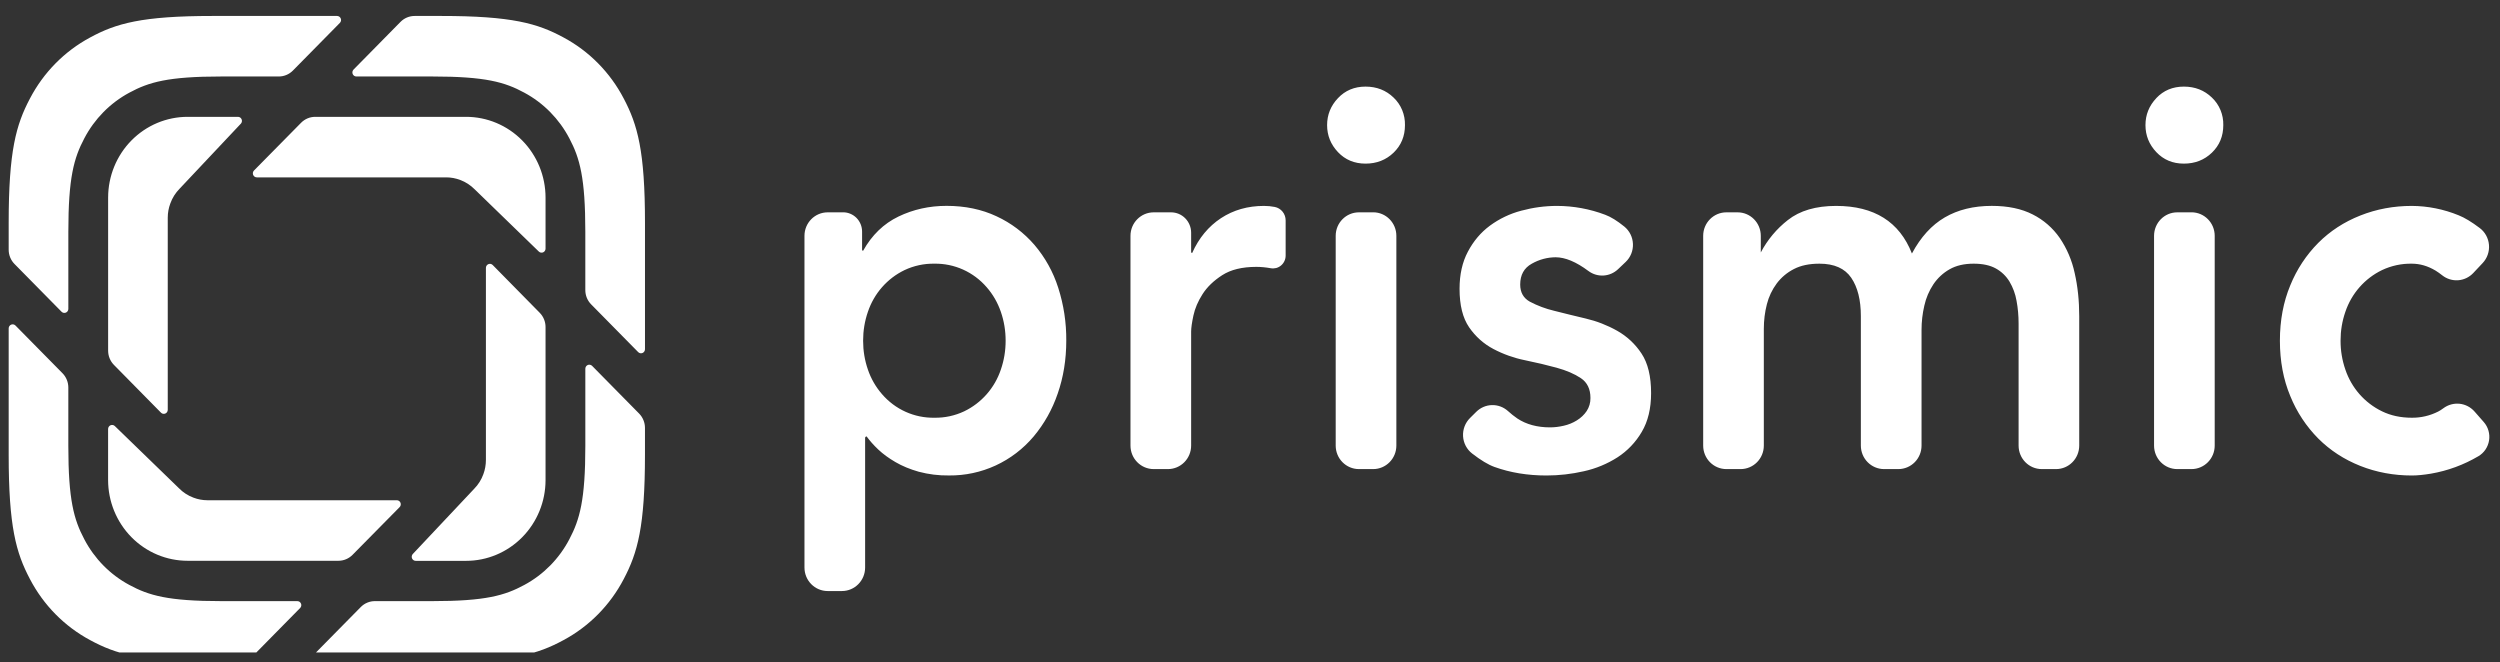 <svg width="151" height="40" viewBox="0 0 151 40" fill="none" xmlns="http://www.w3.org/2000/svg">
<rect x="0" y="0" width="151" height="40" fill="#333333" stroke="none"/>
<g clip-path="url(#clip0_290_435)">
<path fill-rule="evenodd" clip-rule="evenodd" d="M38.545 21.266L35.705 18.383C35.593 18.27 35.505 18.136 35.444 17.988C35.384 17.84 35.353 17.682 35.353 17.521V13.994C35.353 10.734 35.02 9.552 34.391 8.361C33.776 7.183 32.827 6.219 31.666 5.596C30.492 4.96 29.327 4.62 26.116 4.62H21.521C21.474 4.619 21.428 4.605 21.389 4.578C21.35 4.551 21.32 4.513 21.302 4.469C21.284 4.425 21.279 4.376 21.288 4.329C21.297 4.282 21.319 4.239 21.352 4.204L24.191 1.322C24.417 1.092 24.724 0.964 25.044 0.964H26.64C30.923 0.964 32.475 1.416 34.041 2.265C35.589 3.096 36.855 4.38 37.674 5.952C38.511 7.54 38.957 9.117 38.957 13.463V21.093C38.957 21.142 38.943 21.19 38.916 21.23C38.89 21.271 38.852 21.302 38.807 21.321C38.763 21.339 38.714 21.344 38.667 21.334C38.621 21.324 38.579 21.3 38.545 21.266ZM18.949 39.548L21.79 36.666C21.902 36.552 22.035 36.462 22.181 36.401C22.328 36.339 22.484 36.308 22.643 36.308H26.116C29.328 36.308 30.492 35.968 31.668 35.331C32.827 34.708 33.776 33.745 34.391 32.566C35.018 31.376 35.354 30.194 35.354 26.934V22.272C35.354 22.223 35.368 22.176 35.394 22.135C35.421 22.095 35.458 22.064 35.502 22.045C35.546 22.027 35.595 22.022 35.641 22.032C35.688 22.041 35.731 22.065 35.764 22.099L38.605 24.982C38.716 25.095 38.804 25.229 38.864 25.377C38.925 25.525 38.956 25.683 38.956 25.844V27.465C38.956 31.811 38.511 33.388 37.673 34.976C36.853 36.547 35.587 37.831 34.04 38.661C32.475 39.512 30.922 39.964 26.639 39.964H19.12C19.072 39.964 19.026 39.95 18.986 39.923C18.947 39.897 18.916 39.859 18.898 39.814C18.879 39.77 18.874 39.721 18.884 39.673C18.893 39.626 18.916 39.582 18.949 39.548ZM3.776 22.544L0.935 19.662C0.902 19.628 0.859 19.604 0.812 19.595C0.766 19.585 0.717 19.59 0.673 19.608C0.629 19.627 0.591 19.658 0.565 19.698C0.538 19.739 0.524 19.786 0.524 19.834L0.524 27.465C0.524 31.811 0.97 33.386 1.808 34.976C2.628 36.547 3.893 37.831 5.44 38.661C7.006 39.512 8.558 39.964 12.84 39.964H14.437C14.757 39.964 15.063 39.835 15.29 39.606L18.129 36.723C18.163 36.689 18.185 36.646 18.195 36.599C18.204 36.551 18.199 36.502 18.181 36.458C18.162 36.413 18.131 36.375 18.092 36.348C18.052 36.322 18.006 36.308 17.958 36.308H13.365C10.153 36.308 8.989 35.968 7.813 35.331C6.653 34.709 5.704 33.745 5.089 32.566C4.461 31.375 4.127 30.194 4.127 26.934V23.405C4.127 23.245 4.096 23.087 4.035 22.939C3.975 22.791 3.887 22.657 3.776 22.544ZM20.532 1.379L17.691 4.262C17.579 4.375 17.446 4.466 17.3 4.527C17.153 4.589 16.997 4.62 16.838 4.62H13.366C10.154 4.62 8.99 4.96 7.815 5.596C6.654 6.219 5.705 7.183 5.09 8.361C4.462 9.552 4.128 10.734 4.128 13.994V18.656C4.128 18.705 4.114 18.752 4.087 18.792C4.061 18.832 4.023 18.863 3.979 18.882C3.935 18.9 3.886 18.905 3.84 18.895C3.793 18.886 3.75 18.863 3.717 18.828L0.876 15.945C0.765 15.832 0.676 15.698 0.616 15.55C0.555 15.402 0.524 15.244 0.524 15.084L0.524 13.463C0.524 9.117 0.97 7.54 1.808 5.952C2.628 4.381 3.893 3.097 5.44 2.266C7.006 1.416 8.558 0.964 12.84 0.964H20.361C20.408 0.964 20.454 0.979 20.493 1.006C20.533 1.032 20.563 1.07 20.581 1.114C20.599 1.159 20.605 1.207 20.596 1.254C20.587 1.302 20.565 1.345 20.532 1.379ZM28.672 11.437L32.544 15.193C32.578 15.226 32.621 15.249 32.667 15.257C32.714 15.266 32.762 15.26 32.805 15.242C32.848 15.223 32.885 15.192 32.911 15.152C32.937 15.112 32.951 15.065 32.951 15.017V11.932C32.95 10.638 32.443 9.397 31.542 8.483C30.641 7.569 29.42 7.056 28.147 7.057H19.037C18.718 7.057 18.413 7.186 18.187 7.414L15.344 10.296C15.31 10.33 15.286 10.374 15.277 10.421C15.268 10.469 15.272 10.518 15.29 10.563C15.309 10.608 15.34 10.646 15.38 10.673C15.42 10.7 15.466 10.714 15.514 10.713H26.946C27.246 10.713 27.532 10.769 27.795 10.87C28.116 10.987 28.414 11.178 28.672 11.437ZM24.933 33.462L28.634 29.53C28.892 29.27 29.078 28.966 29.195 28.642C29.294 28.375 29.349 28.084 29.349 27.78V16.18C29.349 16.131 29.363 16.084 29.39 16.044C29.416 16.004 29.454 15.972 29.498 15.954C29.542 15.935 29.59 15.931 29.637 15.94C29.684 15.95 29.727 15.973 29.76 16.008L32.6 18.893C32.825 19.121 32.951 19.43 32.951 19.753V28.999C32.95 30.293 32.444 31.533 31.543 32.448C30.642 33.362 29.422 33.876 28.149 33.875H25.107C25.06 33.875 25.015 33.861 24.975 33.834C24.936 33.808 24.905 33.771 24.887 33.727C24.868 33.683 24.863 33.634 24.871 33.587C24.879 33.54 24.9 33.497 24.933 33.462ZM10.809 29.49L6.937 25.735C6.903 25.701 6.86 25.679 6.814 25.671C6.768 25.662 6.72 25.667 6.677 25.686C6.633 25.704 6.596 25.735 6.57 25.775C6.544 25.815 6.53 25.862 6.529 25.909V28.996C6.531 30.29 7.038 31.53 7.939 32.445C8.84 33.359 10.061 33.872 11.334 33.871H20.444C20.763 33.87 21.068 33.741 21.294 33.512L24.137 30.63C24.171 30.596 24.194 30.552 24.203 30.505C24.212 30.458 24.207 30.409 24.189 30.364C24.171 30.32 24.14 30.282 24.1 30.255C24.061 30.228 24.014 30.214 23.967 30.215H12.535C12.235 30.215 11.949 30.159 11.684 30.058C11.355 29.936 11.057 29.742 10.809 29.49ZM14.548 7.469L10.846 11.4C10.598 11.651 10.408 11.954 10.288 12.289C10.187 12.557 10.132 12.848 10.132 13.15V24.752C10.132 24.801 10.118 24.848 10.092 24.889C10.065 24.929 10.027 24.961 9.983 24.979C9.939 24.997 9.89 25.002 9.844 24.992C9.797 24.982 9.754 24.958 9.721 24.923L6.882 22.041C6.657 21.812 6.531 21.503 6.531 21.18V11.932C6.532 10.638 7.039 9.397 7.94 8.483C8.841 7.569 10.062 7.056 11.335 7.057H14.376C14.423 7.058 14.468 7.072 14.507 7.098C14.546 7.125 14.576 7.162 14.594 7.206C14.613 7.249 14.618 7.297 14.61 7.344C14.602 7.39 14.581 7.434 14.55 7.469H14.548ZM50.921 12.825H49.991C49.218 12.825 48.59 13.46 48.59 14.243V34.279C48.59 35.064 49.218 35.699 49.991 35.699H50.851C51.626 35.699 52.253 35.064 52.253 34.281V26.452C52.253 26.401 52.295 26.36 52.344 26.36C52.529 26.617 52.763 26.882 53.046 27.15C53.332 27.421 53.679 27.674 54.085 27.91C54.492 28.148 54.96 28.341 55.489 28.492C56.087 28.651 56.703 28.727 57.322 28.718C58.292 28.728 59.252 28.523 60.136 28.116C61.019 27.708 61.804 27.109 62.435 26.36C63.073 25.597 63.564 24.72 63.885 23.774C64.231 22.784 64.403 21.718 64.403 20.576C64.412 19.49 64.248 18.41 63.916 17.377C63.613 16.426 63.125 15.547 62.481 14.792C61.847 14.057 61.066 13.468 60.191 13.064C59.296 12.644 58.288 12.434 57.169 12.434C56.13 12.434 55.164 12.648 54.268 13.079C53.373 13.51 52.661 14.198 52.131 15.147C52.123 15.147 52.115 15.146 52.108 15.142C52.1 15.139 52.094 15.135 52.088 15.129C52.082 15.123 52.078 15.117 52.075 15.109C52.072 15.102 52.07 15.094 52.07 15.085V13.986C52.07 13.833 52.04 13.681 51.982 13.54C51.924 13.399 51.839 13.27 51.733 13.162C51.626 13.055 51.499 12.969 51.36 12.911C51.221 12.852 51.072 12.823 50.921 12.823V12.825ZM60.451 18.834C60.644 19.393 60.74 19.976 60.74 20.579C60.74 21.182 60.644 21.764 60.451 22.323C60.267 22.872 59.976 23.378 59.596 23.811C59.215 24.244 58.754 24.595 58.238 24.843C57.674 25.109 57.057 25.242 56.435 25.231C55.839 25.241 55.247 25.12 54.701 24.874C54.156 24.629 53.669 24.265 53.276 23.809C52.898 23.376 52.607 22.871 52.421 22.323C52.228 21.764 52.132 21.182 52.132 20.579C52.132 19.976 52.228 19.393 52.421 18.834C52.606 18.285 52.896 17.779 53.276 17.346C53.657 16.913 54.118 16.562 54.634 16.314C55.198 16.048 55.815 15.915 56.437 15.926C57.033 15.916 57.625 16.038 58.17 16.283C58.715 16.529 59.202 16.892 59.595 17.348C59.972 17.779 60.257 18.274 60.451 18.834ZM70.732 12.825H69.684C68.909 12.825 68.281 13.46 68.281 14.243V26.914C68.281 27.698 68.909 28.333 69.684 28.333H70.544C71.317 28.333 71.945 27.698 71.945 26.914V20.03C71.945 19.813 71.99 19.49 72.082 19.059C72.174 18.63 72.357 18.199 72.633 17.768C72.908 17.337 73.303 16.955 73.823 16.62C74.342 16.286 75.028 16.119 75.883 16.119C76.168 16.119 76.458 16.148 76.753 16.201C76.863 16.221 76.976 16.216 77.084 16.188C77.192 16.159 77.292 16.106 77.378 16.033C77.464 15.96 77.533 15.869 77.58 15.767C77.628 15.664 77.653 15.552 77.653 15.438V13.311C77.653 13.12 77.588 12.934 77.469 12.786C77.349 12.638 77.183 12.537 76.998 12.5C76.781 12.457 76.562 12.436 76.341 12.437C75.364 12.437 74.499 12.685 73.746 13.178C72.993 13.675 72.412 14.375 72.007 15.28C71.998 15.28 71.99 15.279 71.983 15.276C71.975 15.273 71.968 15.268 71.962 15.262C71.957 15.256 71.952 15.249 71.949 15.241C71.946 15.234 71.944 15.225 71.945 15.217V14.052C71.944 13.726 71.815 13.414 71.588 13.184C71.361 12.954 71.053 12.825 70.732 12.825ZM82.939 12.825H82.079C81.304 12.825 80.676 13.46 80.676 14.243V26.914C80.676 27.698 81.304 28.333 82.079 28.333H82.939C83.712 28.333 84.34 27.698 84.34 26.914V14.242C84.34 13.458 83.712 12.823 82.939 12.823V12.825ZM80.814 5.927C80.376 6.388 80.157 6.933 80.157 7.557C80.157 8.182 80.376 8.726 80.814 9.189C81.251 9.651 81.806 9.883 82.479 9.883C83.149 9.883 83.715 9.662 84.172 9.222C84.63 8.78 84.86 8.225 84.86 7.557C84.867 7.246 84.81 6.937 84.692 6.65C84.573 6.363 84.396 6.105 84.172 5.893C83.715 5.452 83.149 5.231 82.479 5.231C81.806 5.231 81.251 5.464 80.814 5.927ZM93.956 15.539C94.537 15.539 95.199 15.815 95.942 16.369C96.487 16.774 97.24 16.728 97.732 16.258L98.189 15.824C98.335 15.685 98.45 15.516 98.526 15.329C98.602 15.14 98.638 14.938 98.63 14.735C98.622 14.532 98.572 14.333 98.482 14.152C98.391 13.97 98.264 13.81 98.108 13.684C97.681 13.337 97.296 13.099 96.949 12.97C96.021 12.62 95.039 12.439 94.048 12.437C93.316 12.437 92.594 12.534 91.881 12.727C91.2 12.906 90.558 13.213 89.989 13.632C89.438 14.04 88.996 14.564 88.661 15.199C88.323 15.834 88.157 16.584 88.157 17.445C88.157 18.435 88.35 19.21 88.736 19.771C89.123 20.331 89.612 20.767 90.202 21.079C90.803 21.396 91.445 21.624 92.109 21.758C92.792 21.898 93.428 22.049 94.018 22.21C94.608 22.372 95.097 22.582 95.484 22.84C95.869 23.099 96.063 23.497 96.063 24.036C96.069 24.317 95.989 24.594 95.835 24.828C95.683 25.053 95.484 25.242 95.239 25.393C94.995 25.544 94.729 25.652 94.446 25.715C94.161 25.781 93.886 25.813 93.62 25.813C92.848 25.813 92.192 25.635 91.652 25.28C91.449 25.141 91.256 24.987 91.074 24.821C90.808 24.584 90.464 24.458 90.111 24.468C89.757 24.477 89.42 24.622 89.167 24.873L88.787 25.25C88.644 25.392 88.532 25.564 88.46 25.754C88.388 25.944 88.357 26.147 88.369 26.351C88.381 26.554 88.436 26.752 88.53 26.931C88.625 27.111 88.756 27.268 88.915 27.391C89.438 27.797 89.888 28.068 90.264 28.203C91.219 28.548 92.267 28.72 93.407 28.72C94.167 28.72 94.925 28.633 95.667 28.463C96.386 28.305 97.073 28.021 97.696 27.623C98.297 27.235 98.799 26.709 99.162 26.087C99.539 25.452 99.726 24.671 99.726 23.745C99.726 22.732 99.534 21.936 99.148 21.354C98.774 20.784 98.271 20.314 97.681 19.981C97.083 19.644 96.441 19.394 95.774 19.238C95.136 19.088 94.5 18.931 93.865 18.77C93.356 18.649 92.864 18.465 92.4 18.22C92.014 18.004 91.82 17.66 91.82 17.186C91.82 16.605 92.054 16.184 92.522 15.926C92.961 15.676 93.453 15.543 93.956 15.539ZM104.95 12.825H104.273C103.5 12.825 102.872 13.46 102.872 14.243V26.914C102.872 27.698 103.5 28.333 104.273 28.333H105.133C105.908 28.333 106.535 27.698 106.535 26.914V19.868C106.535 19.35 106.596 18.855 106.718 18.382C106.832 17.925 107.035 17.497 107.314 17.121C107.59 16.755 107.934 16.464 108.352 16.25C108.769 16.033 109.282 15.926 109.893 15.926C110.789 15.926 111.43 16.212 111.817 16.781C112.204 17.352 112.396 18.123 112.396 19.093V26.914C112.396 27.698 113.025 28.333 113.8 28.333H114.659C115.434 28.333 116.061 27.698 116.061 26.914V19.932C116.061 19.437 116.116 18.947 116.229 18.463C116.331 18.001 116.517 17.563 116.778 17.17C117.03 16.796 117.365 16.485 117.755 16.265C118.151 16.038 118.636 15.926 119.206 15.926C119.755 15.926 120.202 16.023 120.549 16.216C120.887 16.402 121.171 16.675 121.373 17.008C121.585 17.366 121.73 17.76 121.8 18.172C121.882 18.613 121.923 19.07 121.923 19.545V26.914C121.923 27.698 122.55 28.333 123.324 28.333H124.184C124.958 28.333 125.585 27.698 125.585 26.914V19.093C125.585 18.166 125.495 17.299 125.31 16.49C125.148 15.732 124.843 15.014 124.41 14.375C123.991 13.77 123.429 13.281 122.777 12.953C122.105 12.609 121.281 12.435 120.304 12.435C119.206 12.435 118.259 12.668 117.465 13.131C116.671 13.594 116.01 14.32 115.48 15.312C114.728 13.395 113.201 12.437 110.901 12.437C109.68 12.437 108.708 12.722 107.986 13.292C107.311 13.818 106.754 14.485 106.352 15.248V14.243C106.352 13.46 105.725 12.825 104.95 12.825ZM132.366 12.825H131.506C130.732 12.825 130.105 13.46 130.105 14.243V26.914C130.105 27.698 130.732 28.333 131.506 28.333H132.366C133.14 28.333 133.768 27.698 133.768 26.914V14.242C133.768 13.458 133.14 12.823 132.366 12.823V12.825ZM130.242 5.927C129.805 6.388 129.586 6.933 129.586 7.557C129.586 8.182 129.805 8.726 130.242 9.189C130.68 9.651 131.233 9.883 131.906 9.883C132.578 9.883 133.142 9.662 133.599 9.222C134.058 8.78 134.287 8.225 134.287 7.557C134.294 7.246 134.237 6.937 134.119 6.65C134 6.363 133.823 6.105 133.599 5.893C133.142 5.452 132.578 5.231 131.906 5.231C131.233 5.231 130.68 5.462 130.241 5.925L130.242 5.927ZM147.11 16.346C147.248 16.432 147.381 16.526 147.507 16.627C147.781 16.845 148.125 16.952 148.472 16.927C148.818 16.902 149.144 16.747 149.384 16.492L149.95 15.891C150.087 15.746 150.193 15.573 150.259 15.383C150.325 15.194 150.351 14.992 150.334 14.791C150.318 14.591 150.259 14.396 150.163 14.22C150.067 14.044 149.934 13.892 149.775 13.772C149.285 13.402 148.859 13.145 148.498 13.002C147.6 12.635 146.642 12.443 145.674 12.437C144.575 12.437 143.537 12.63 142.56 13.018C141.583 13.405 140.74 13.955 140.027 14.666C139.299 15.399 138.723 16.272 138.333 17.235C137.916 18.236 137.706 19.35 137.706 20.579C137.706 21.807 137.914 22.921 138.333 23.923C138.723 24.885 139.299 25.758 140.027 26.491C140.74 27.202 141.583 27.751 142.56 28.14C143.537 28.527 144.575 28.72 145.674 28.72C146.001 28.72 146.387 28.683 146.834 28.608C147.84 28.434 148.806 28.079 149.689 27.559C149.86 27.459 150.008 27.322 150.12 27.157C150.233 26.991 150.307 26.803 150.339 26.604C150.371 26.406 150.358 26.203 150.303 26.01C150.248 25.817 150.151 25.64 150.019 25.49L149.462 24.856C149.229 24.591 148.907 24.424 148.56 24.387C148.213 24.351 147.865 24.446 147.583 24.656C147.468 24.741 147.362 24.81 147.262 24.86C146.769 25.109 146.225 25.236 145.674 25.231C145.003 25.231 144.403 25.102 143.873 24.843C143.358 24.594 142.896 24.243 142.516 23.811C142.136 23.378 141.845 22.872 141.66 22.323C141.466 21.763 141.368 21.173 141.37 20.579C141.37 19.976 141.466 19.393 141.66 18.834C141.845 18.285 142.136 17.779 142.516 17.347C142.896 16.914 143.358 16.563 143.873 16.314C144.437 16.048 145.053 15.915 145.674 15.926C146.163 15.926 146.642 16.066 147.11 16.346Z" fill="white"/>
</g>
<defs>
<clipPath id="clip0_290_435">
<rect width="150" height="38.532" fill="white" transform="translate(0.524 0.877)"/>
</clipPath>
</defs>
</svg>
